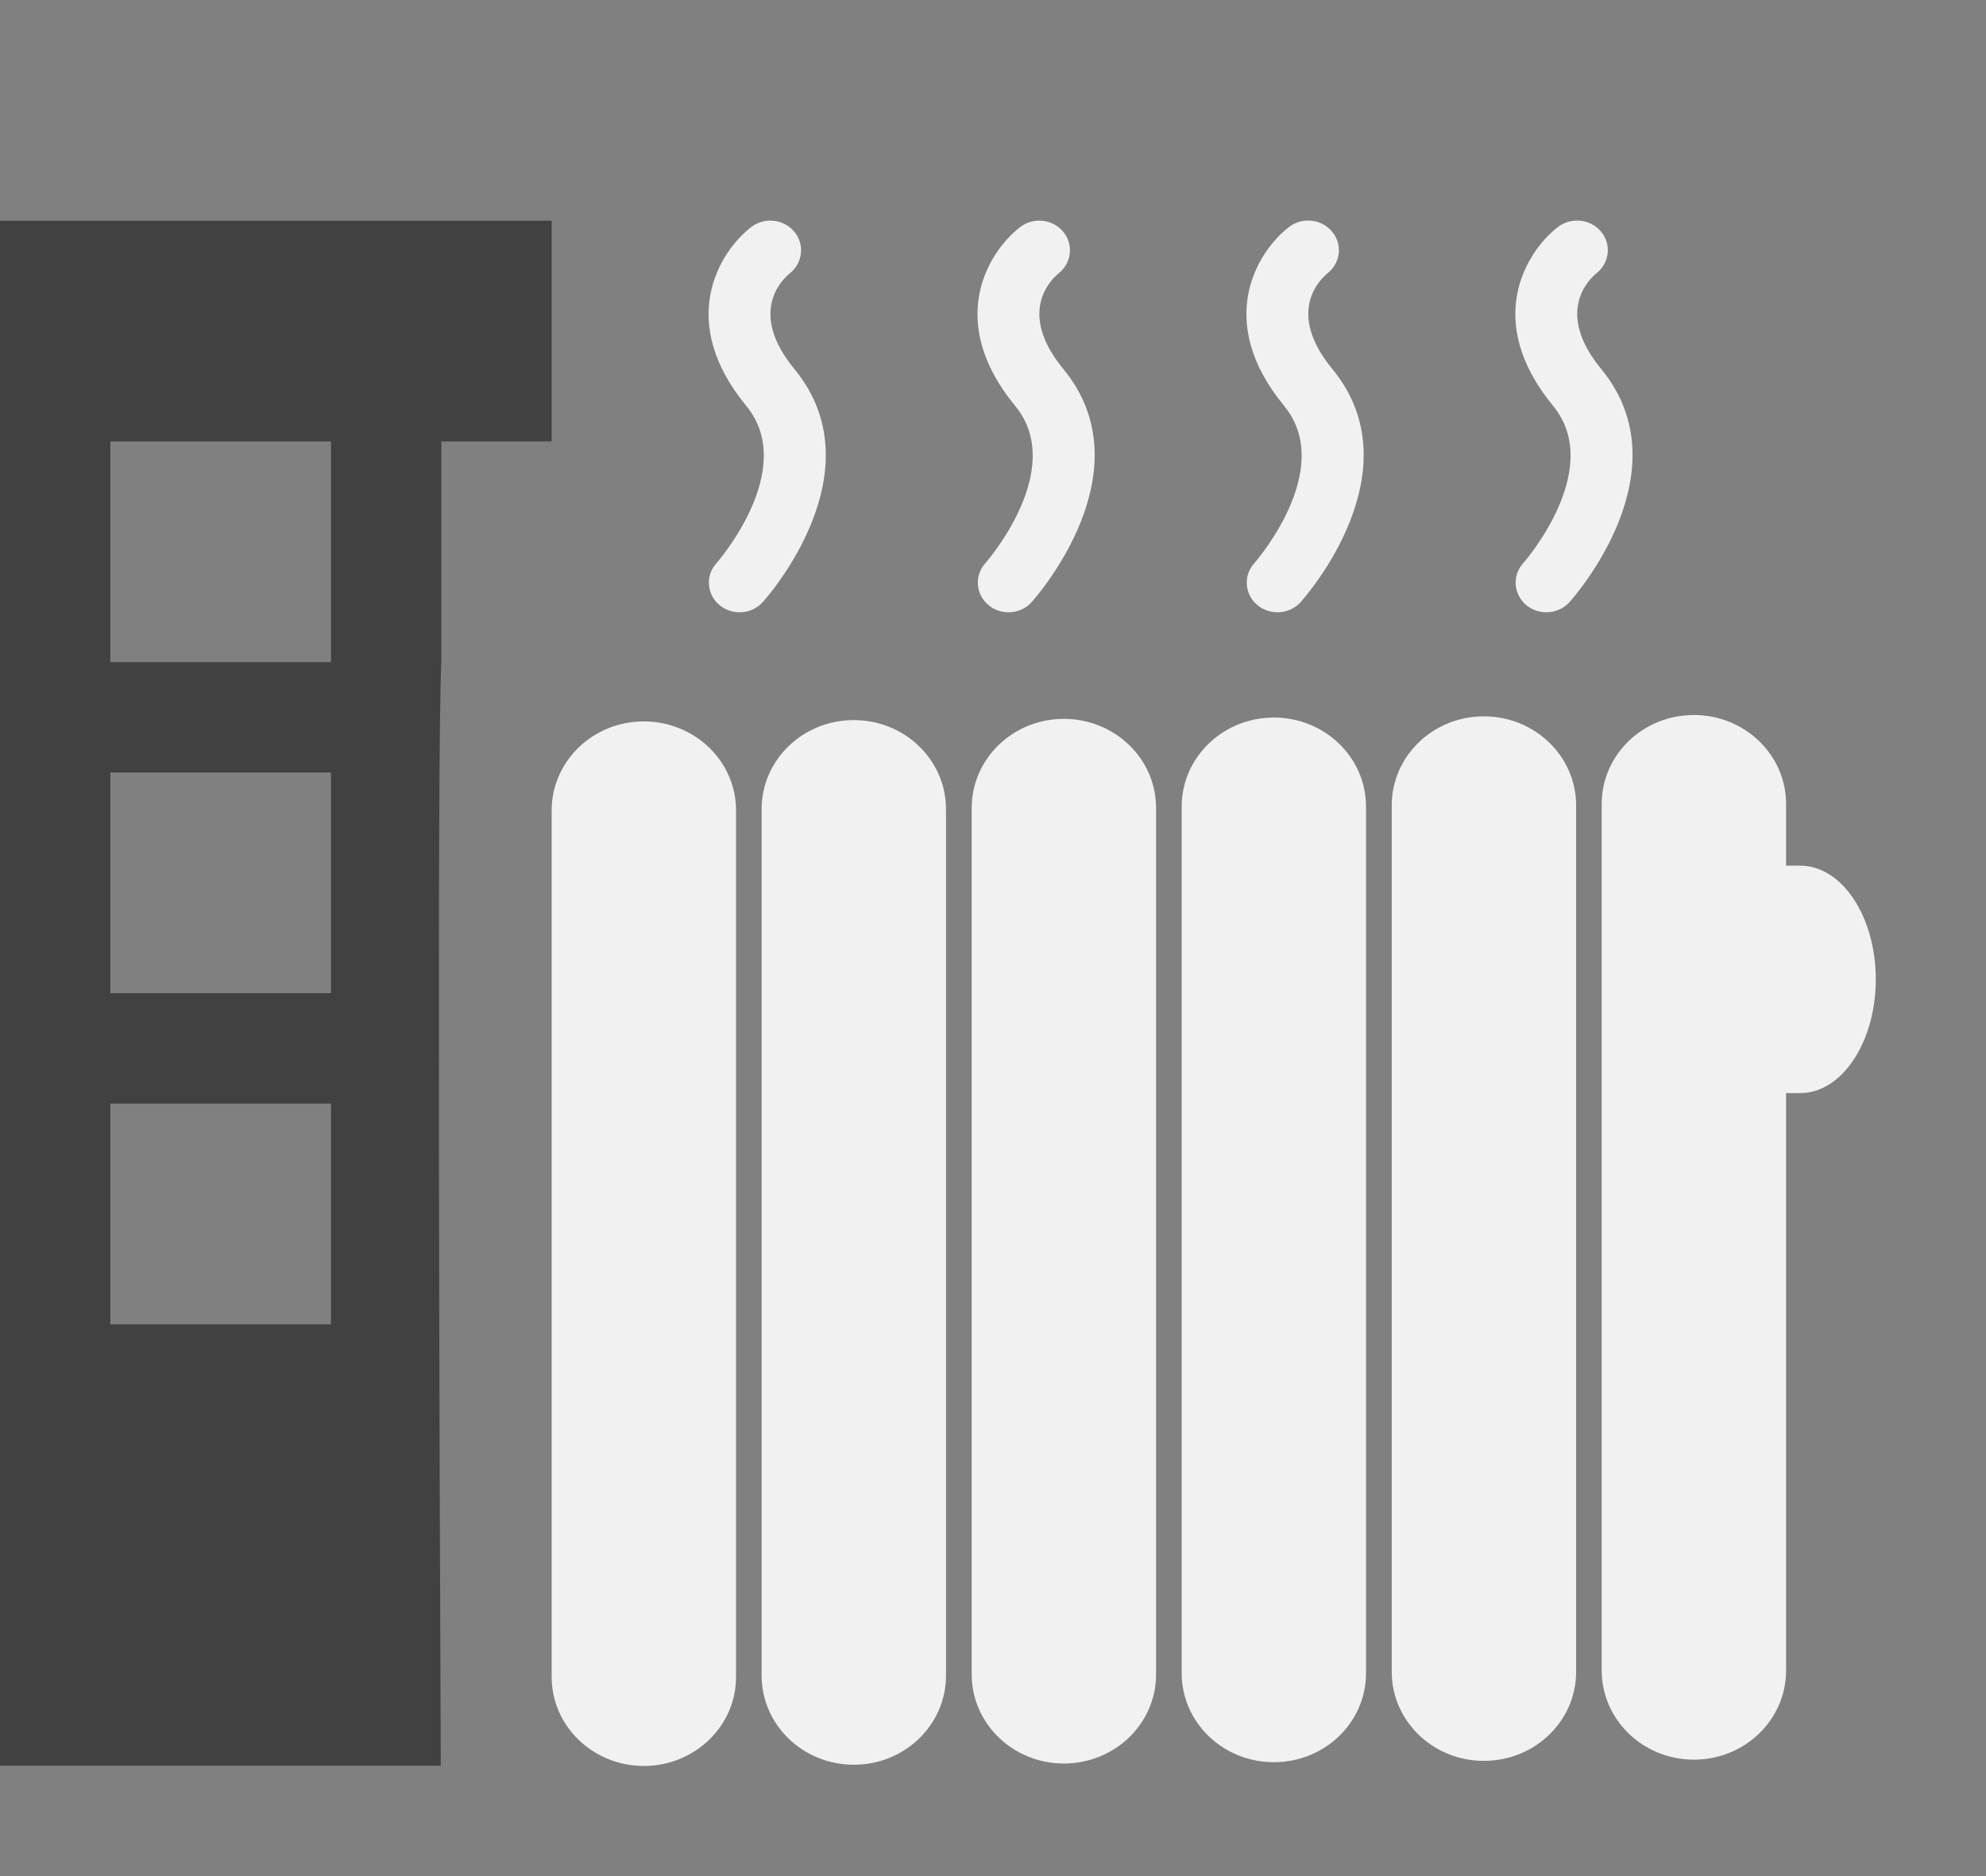 <?xml version="1.0" encoding="utf-8"?>
<!-- Generator: Adobe Illustrator 14.0.0, SVG Export Plug-In  -->
<!DOCTYPE svg PUBLIC "-//W3C//DTD SVG 1.1//EN" "http://www.w3.org/Graphics/SVG/1.1/DTD/svg11.dtd">
<svg version="1.1"
	 xmlns="http://www.w3.org/2000/svg" xmlns:xlink="http://www.w3.org/1999/xlink" xmlns:a="http://ns.adobe.com/AdobeSVGViewerExtensions/3.0/"
	 x="0px" y="0px" width="18px" height="17px" viewBox="0 0 18 17" enable-background="new 0 0 18 17" xml:space="preserve">
<rect x="0" y="0" width="18" height="17" fill="#808080" stroke="none"/>
<defs>
</defs>
<g>
	<defs>
		<rect id="SVGID_1_" width="18" height="17"/>
	</defs>
	<clipPath id="SVGID_2_">
		<use xlink:href="#SVGID_1_"  overflow="visible"/>
	</clipPath>
	<path clip-path="url(#SVGID_2_)" fill="#414141" d="M4,6L4,6V4h1V2H0v14h3.995C3.984,13.436,3.96,6.763,4,6 M3,12H1v-2h2V12z M3,9
		H1V7h2V9z M3,6H1V4h2V6z"/>
	<path clip-path="url(#SVGID_2_)" fill="#F1F1F1" d="M7.2,3.344C6.777,2.83,7.09,2.532,7.158,2.477
		C7.276,2.383,7.295,2.216,7.2,2.101C7.104,1.984,6.929,1.965,6.808,2.058c-0.291,0.225-0.677,0.852-0.044,1.62
		C7.238,4.254,6.5,5.096,6.493,5.104C6.392,5.216,6.405,5.386,6.521,5.483c0.053,0.044,0.118,0.065,0.182,0.065
		c0.078,0,0.156-0.031,0.211-0.093C6.957,5.408,7.962,4.27,7.2,3.344 M8.93,5.104c-0.1,0.111-0.088,0.281,0.029,0.379
		c0.052,0.044,0.117,0.065,0.182,0.065c0.078,0,0.155-0.031,0.21-0.093c0.043-0.048,1.048-1.187,0.286-2.112
		C9.215,2.83,9.527,2.532,9.595,2.477c0.118-0.094,0.137-0.261,0.042-0.376C9.541,1.984,9.366,1.965,9.246,2.058
		c-0.292,0.225-0.678,0.852-0.045,1.62C9.675,4.254,8.938,5.096,8.93,5.104 M11.368,5.104c-0.101,0.111-0.088,0.281,0.028,0.379
		c0.053,0.044,0.118,0.065,0.182,0.065c0.078,0,0.156-0.031,0.211-0.093c0.043-0.048,1.048-1.187,0.286-2.112
		c-0.423-0.514-0.11-0.812-0.043-0.867c0.119-0.094,0.138-0.261,0.042-0.376c-0.095-0.116-0.27-0.136-0.391-0.043
		c-0.292,0.225-0.677,0.852-0.045,1.62C12.113,4.254,11.375,5.096,11.368,5.104 M13.805,5.104c-0.101,0.111-0.088,0.281,0.028,0.379
		c0.053,0.044,0.118,0.065,0.182,0.065c0.078,0,0.156-0.031,0.211-0.093c0.043-0.048,1.048-1.187,0.286-2.112
		c-0.422-0.514-0.11-0.812-0.042-0.867c0.118-0.094,0.137-0.261,0.042-0.376c-0.096-0.116-0.271-0.136-0.392-0.043
		c-0.291,0.225-0.677,0.852-0.044,1.62C14.55,4.254,13.812,5.096,13.805,5.104 M5.835,6.537C5.374,6.537,5,6.898,5,7.343v7.853
		c0,0.444,0.374,0.806,0.835,0.806c0.462,0,0.836-0.361,0.836-0.806V7.343C6.671,6.898,6.297,6.537,5.835,6.537 M7.739,6.525
		c-0.462,0-0.836,0.36-0.836,0.807v7.851c0,0.446,0.374,0.808,0.836,0.808c0.461,0,0.835-0.361,0.835-0.808V7.332
		C8.574,6.886,8.2,6.525,7.739,6.525 M9.642,6.514c-0.461,0-0.835,0.361-0.835,0.807v7.852c0,0.445,0.374,0.807,0.835,0.807
		c0.462,0,0.836-0.361,0.836-0.807V7.32C10.478,6.875,10.104,6.514,9.642,6.514 M11.546,6.502c-0.462,0-0.836,0.361-0.836,0.808
		v7.851c0,0.446,0.374,0.807,0.836,0.807c0.461,0,0.835-0.36,0.835-0.807V7.31C12.381,6.863,12.007,6.502,11.546,6.502
		 M13.449,6.491c-0.461,0-0.835,0.361-0.835,0.806v7.853c0,0.444,0.374,0.806,0.835,0.806c0.462,0,0.836-0.361,0.836-0.806V7.297
		C14.285,6.853,13.911,6.491,13.449,6.491 M16.316,7.844h-0.128V7.285c0-0.445-0.374-0.806-0.835-0.806
		c-0.462,0-0.836,0.36-0.836,0.806v7.852c0,0.446,0.374,0.808,0.836,0.808c0.461,0,0.835-0.361,0.835-0.808V9.905h0.128
		c0.378,0,0.685-0.462,0.685-1.031S16.694,7.844,16.316,7.844"/>
</g>
</svg>
